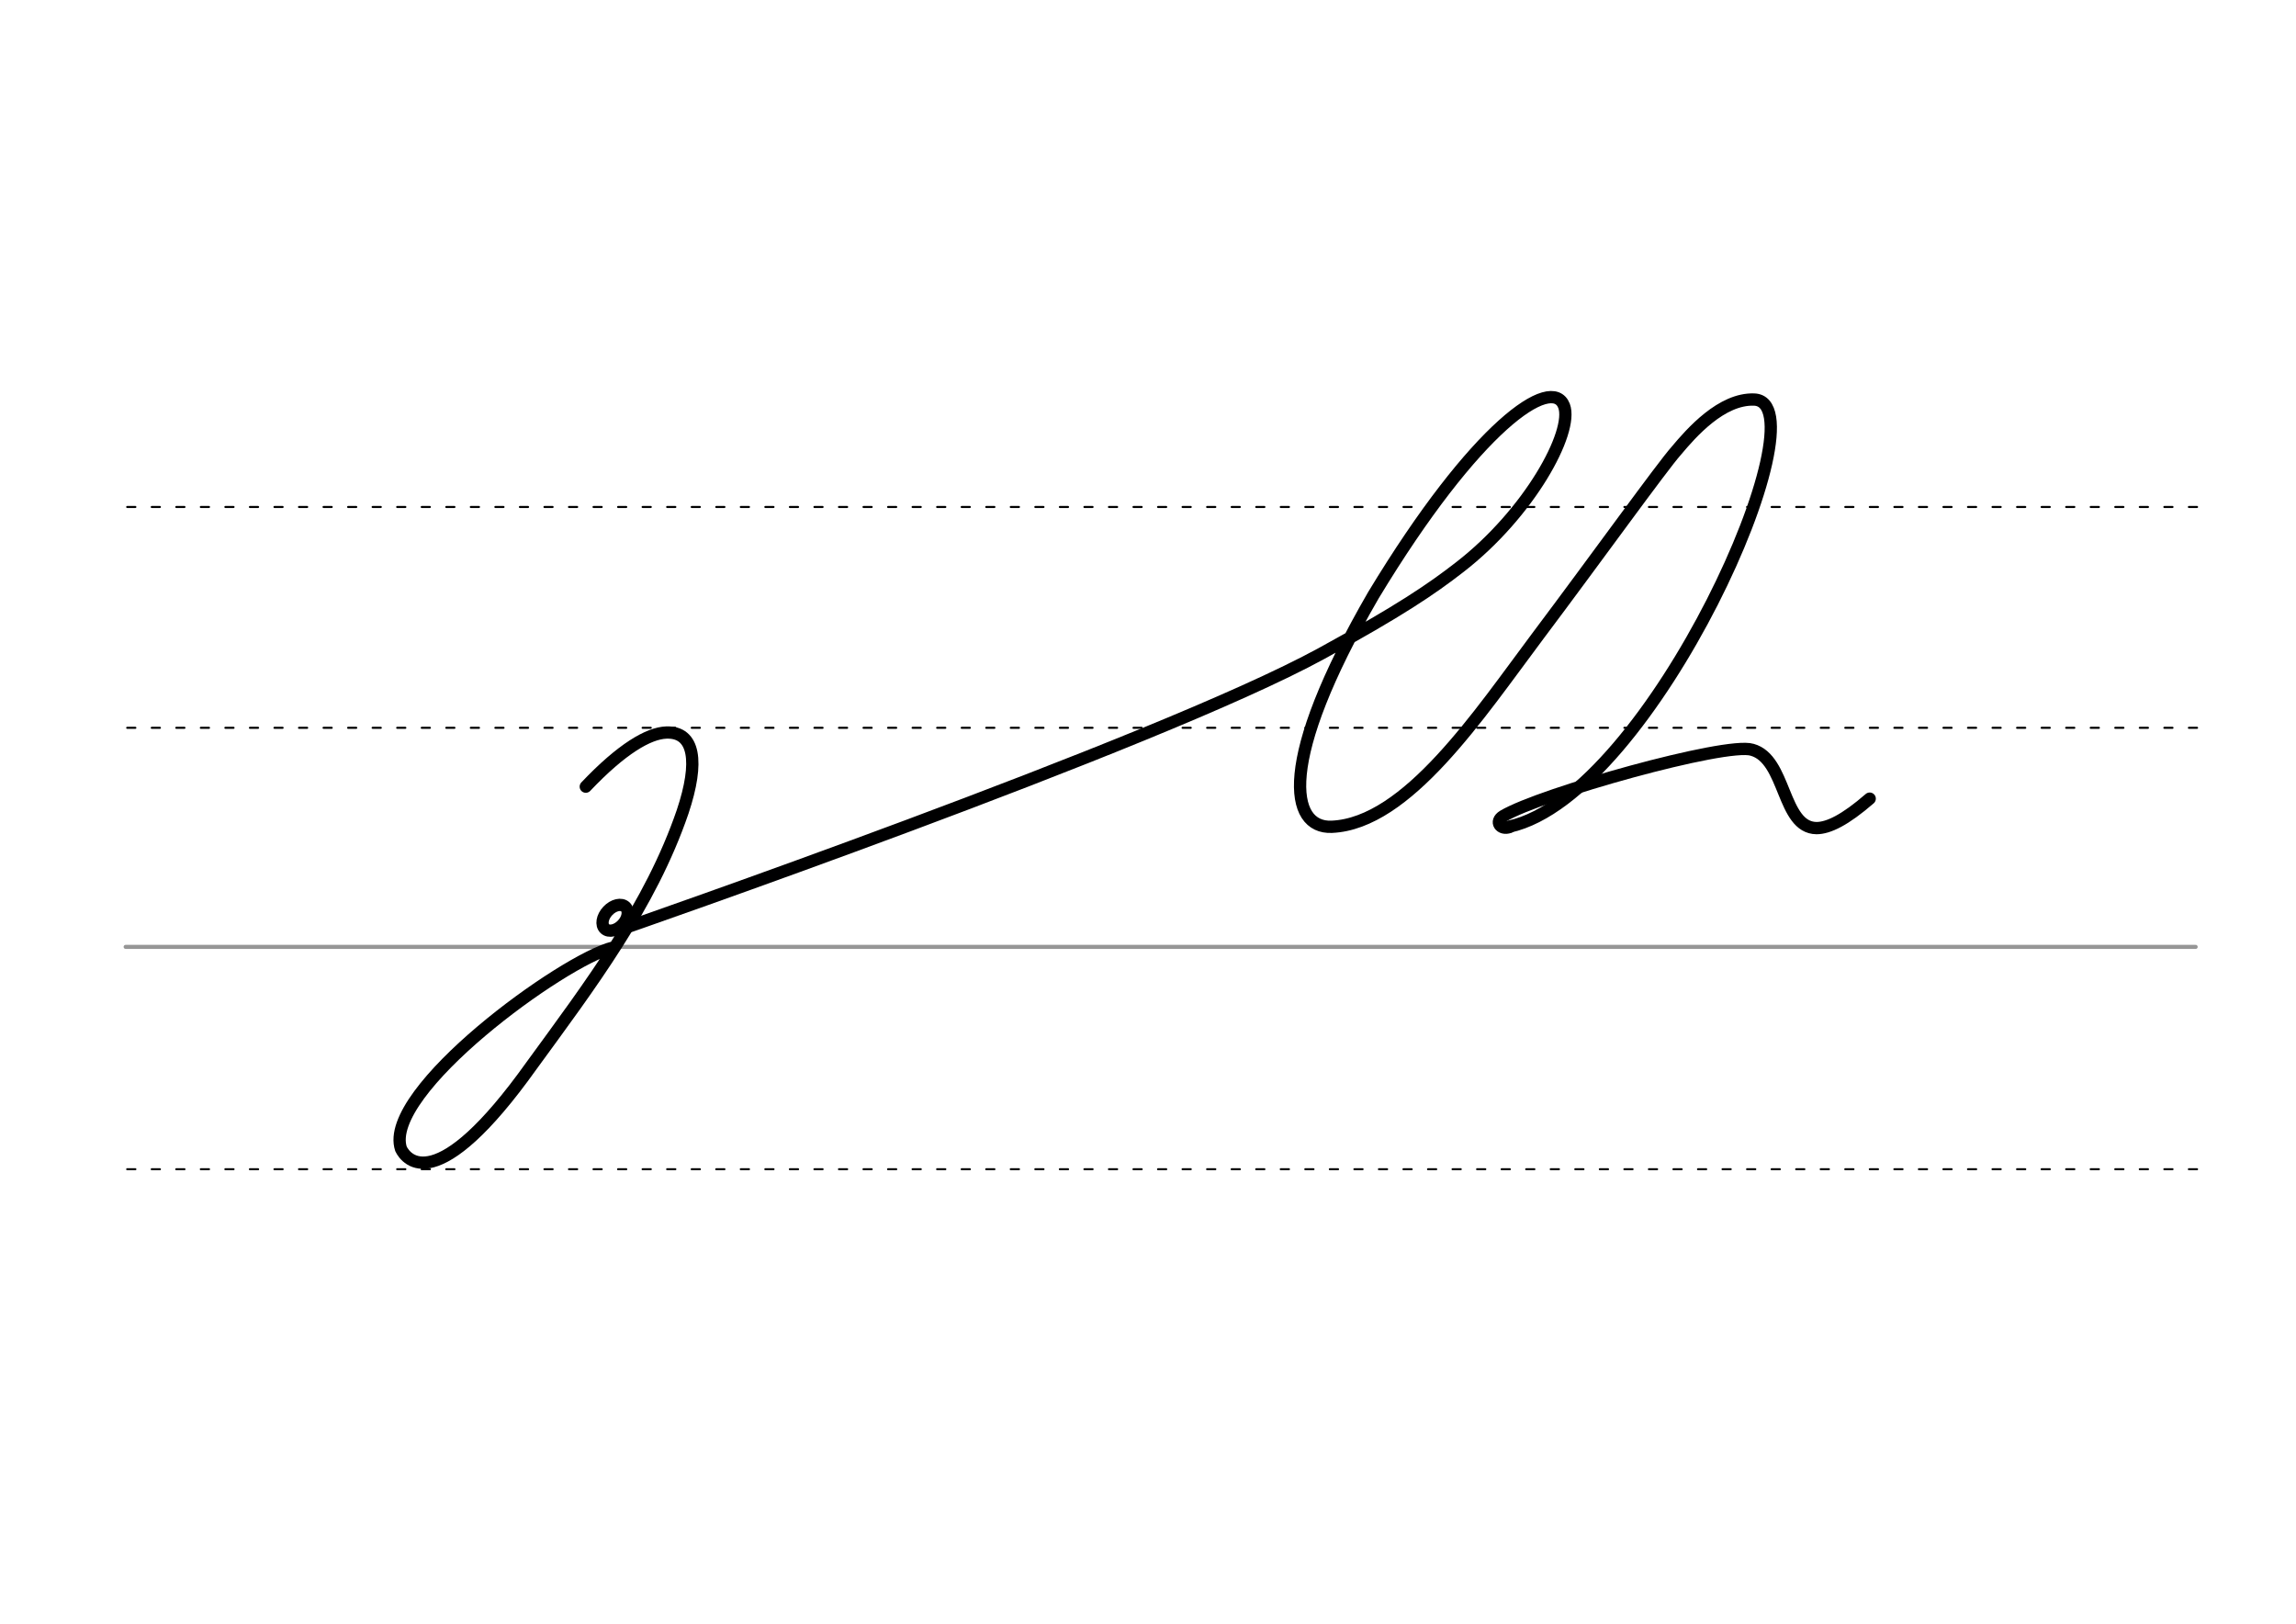 <svg height="210mm" viewBox="0 0 1052.4 744.1" width="297mm" xmlns="http://www.w3.org/2000/svg">
 <g fill="none" stroke-linecap="round">
  <g transform="translate(0 -308.268)">
   <path d="m57.6 742.2h948.8" stroke="#969696" stroke-width="1.875"/>
   <g stroke="#000" stroke-dasharray="3.75 7.5" stroke-miterlimit="2" stroke-width=".938">
    <path d="m58.3 844.1h948.8"/>
    <path d="m58.3 641.8h948.8"/>
    <path d="m58.3 540.6h948.8"/>
   </g>
  </g>
  <g stroke-linejoin="round">
   <ellipse cx="493.762" cy="113.149" rx="4.609" ry="6.863" stroke="#000" stroke-width="5.625" transform="matrix(.728 .685 -.685 .728 0 0)"/>
   <path d="m281.2 434.2c-22.9 5.5-106.1 66-97.4 92.3 2.4 5 16.3 22.9 59.8-38.1 26.9-36.9 54.6-73.4 69.3-116.4 7.7-23 5.5-36.8-7.5-36.3-8.1.3-20.4 7.4-36.9 24.8" stroke="#000" stroke-width="5.625"/>
   <path d="m284 426.1s246.4-85.4 321.7-126.6c36-19.7 50.4-29.5 63.4-39.6 31.8-24.6 52.3-62 47.8-73.9-5.5-14.4-40.3 8.9-87.4 86.8-44.1 76.2-38.4 106.9-19.1 106.1 34.6-1.5 67.5-51.4 94.7-87.7 26.6-35.4 56.7-77.3 63.3-84.7 6.8-8.1 20.7-24 35.7-23.4 32.6 1.4-46.7 181.2-112.2 195.7" stroke="#000001" stroke-width="5.625"/>
   <path d="m691.9 379c-4.1 1.5-7-2.5-2.9-5 17-10.2 102.2-34.1 114.1-30.4 15.7 4.3 13.6 35.7 29.5 35.9 5.5 0 13.1-3.7 24.4-13.5" stroke="#000" stroke-width="5.625"/>
  </g>
 </g>
</svg>

